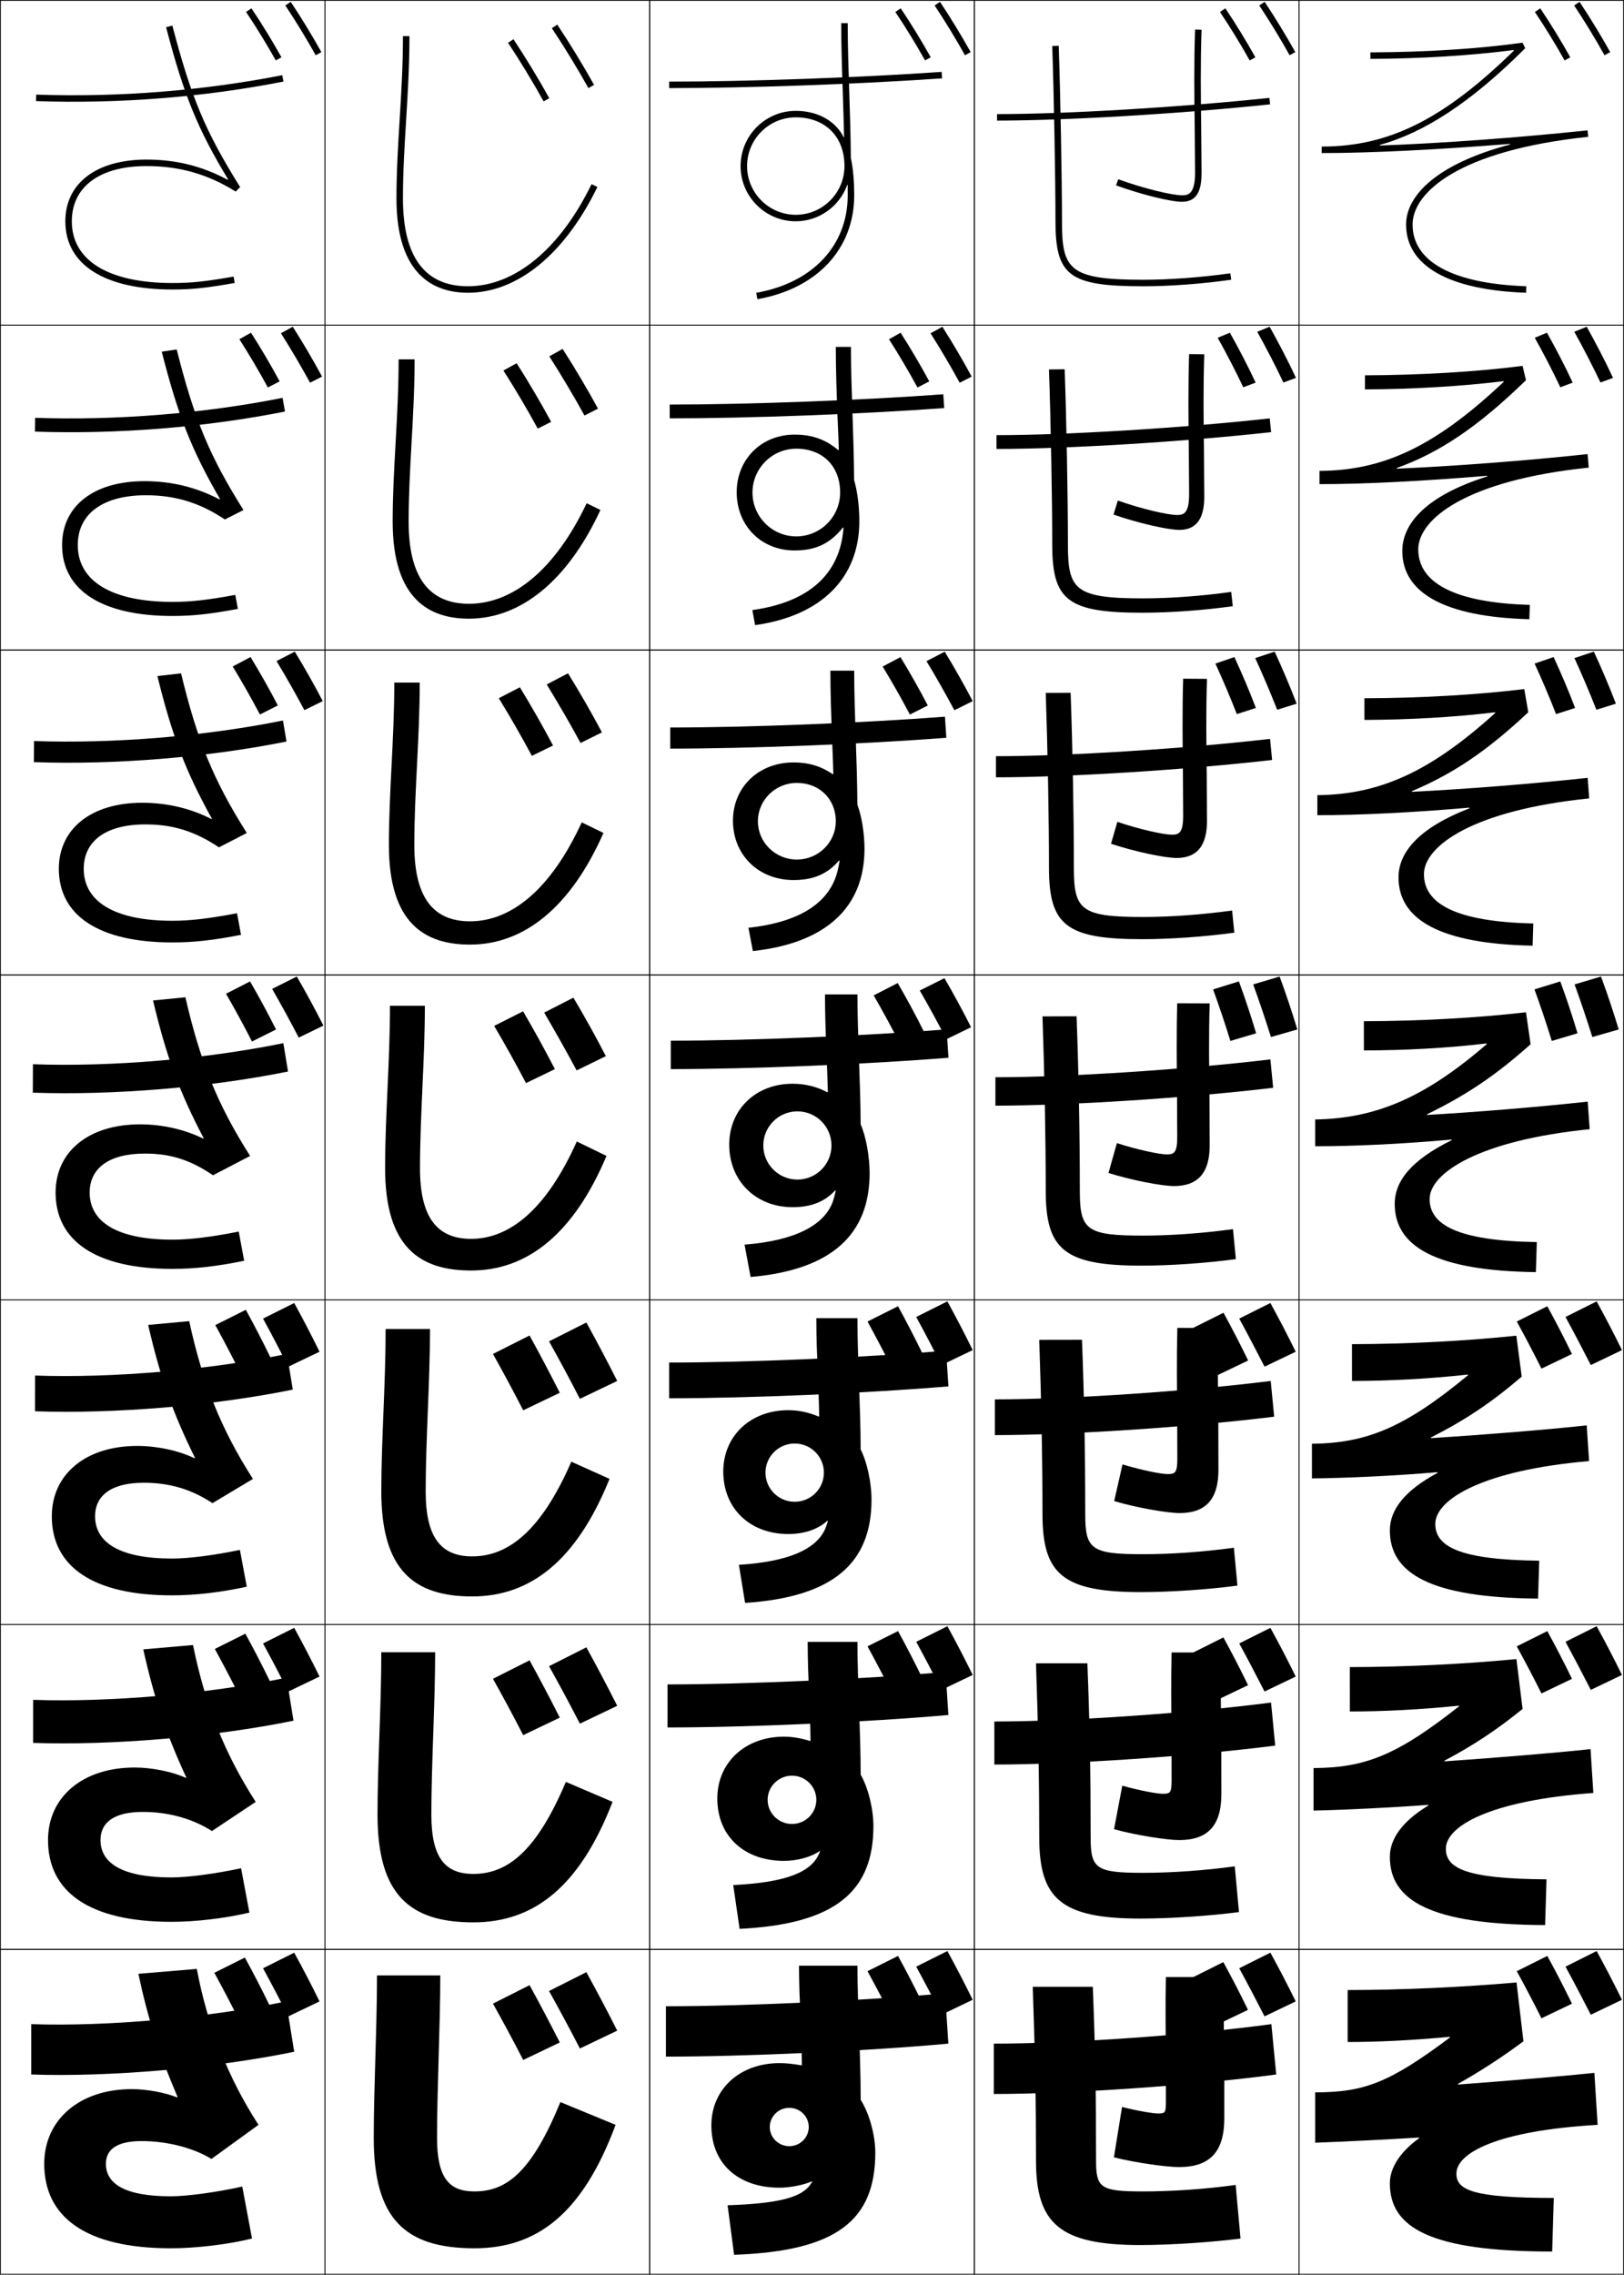 <?xml version="1.0" encoding="utf-8"?>
<!-- Generator: Adobe Illustrator 11 Build 225, SVG Export Plug-In . SVG Version: 6.0.0 Build 78)  -->
<!DOCTYPE svg PUBLIC "-//W3C//DTD SVG 1.0//EN"    "http://www.w3.org/TR/2001/REC-SVG-20010904/DTD/svg10.dtd">
<svg  xmlns="http://www.w3.org/2000/svg" xmlns:xlink="http://www.w3.org/1999/xlink" xmlns:a="http://ns.adobe.com/AdobeSVGViewerExtensions/3.0/"
	 width="500.25" height="700.25" viewBox="0 0 500.25 700.25" overflow="visible" enable-background="new 0 0 500.25 700.25"
	 xml:space="preserve">
		<g id="glyphs">
			<g>
				<rect x="0.125" y="0.125" fill="none" stroke="#000000" stroke-width="0.25" width="100" height="100"/> 
				<rect x="400.125" y="0.125" fill="none" stroke="#000000" stroke-width="0.25" width="100" height="100"/> 
				<rect x="100.125" y="0.125" fill="none" stroke="#000000" stroke-width="0.25" width="100" height="100"/> 
				<rect x="200.125" y="0.125" fill="none" stroke="#000000" stroke-width="0.25" width="100" height="100"/> 
				<rect x="300.125" y="0.125" fill="none" stroke="#000000" stroke-width="0.25" width="100" height="100"/> 
				<rect x="0.125" y="100.125" fill="none" stroke="#000000" stroke-width="0.25" width="100" height="100"/> 
				<rect x="400.125" y="100.125" fill="none" stroke="#000000" stroke-width="0.25" width="100" height="100"/> 
				<rect x="100.125" y="100.125" fill="none" stroke="#000000" stroke-width="0.25" width="100" height="100"/> 
				<rect x="200.125" y="100.125" fill="none" stroke="#000000" stroke-width="0.25" width="100" height="100"/> 
				<rect x="300.125" y="100.125" fill="none" stroke="#000000" stroke-width="0.25" width="100" height="100"/> 
				<rect x="0.125" y="200.125" fill="none" stroke="#000000" stroke-width="0.25" width="100" height="100"/> 
				<rect x="400.125" y="200.125" fill="none" stroke="#000000" stroke-width="0.25" width="100" height="100"/> 
				<rect x="100.125" y="200.125" fill="none" stroke="#000000" stroke-width="0.25" width="100" height="100"/> 
				<rect x="200.125" y="200.125" fill="none" stroke="#000000" stroke-width="0.25" width="100" height="100"/> 
				<rect x="300.125" y="200.125" fill="none" stroke="#000000" stroke-width="0.25" width="100" height="100"/> 
				<rect x="0.125" y="300.125" fill="none" stroke="#000000" stroke-width="0.25" width="100" height="100"/> 
				<rect x="400.125" y="300.125" fill="none" stroke="#000000" stroke-width="0.25" width="100" height="100"/> 
				<rect x="100.125" y="300.125" fill="none" stroke="#000000" stroke-width="0.25" width="100" height="100"/> 
				<rect x="200.125" y="300.125" fill="none" stroke="#000000" stroke-width="0.25" width="100" height="100"/> 
				<rect x="300.125" y="300.125" fill="none" stroke="#000000" stroke-width="0.25" width="100" height="100"/> 
				<rect x="0.125" y="400.125" fill="none" stroke="#000000" stroke-width="0.25" width="100" height="100"/> 
				<rect x="400.125" y="400.125" fill="none" stroke="#000000" stroke-width="0.25" width="100" height="100"/> 
				<rect x="100.125" y="400.125" fill="none" stroke="#000000" stroke-width="0.25" width="100" height="100"/> 
				<rect x="200.125" y="400.125" fill="none" stroke="#000000" stroke-width="0.25" width="100" height="100"/> 
				<rect x="300.125" y="400.125" fill="none" stroke="#000000" stroke-width="0.25" width="100" height="100"/> 
				<rect x="0.125" y="500.125" fill="none" stroke="#000000" stroke-width="0.25" width="100" height="100"/> 
				<rect x="400.125" y="500.125" fill="none" stroke="#000000" stroke-width="0.25" width="100" height="100"/> 
				<rect x="100.125" y="500.125" fill="none" stroke="#000000" stroke-width="0.25" width="100" height="100"/> 
				<rect x="200.125" y="500.125" fill="none" stroke="#000000" stroke-width="0.25" width="100" height="100"/> 
				<rect x="300.125" y="500.125" fill="none" stroke="#000000" stroke-width="0.25" width="100" height="100"/> 
				<rect x="0.125" y="600.125" fill="none" stroke="#000000" stroke-width="0.25" width="100" height="100"/> 
				<rect x="400.125" y="600.125" fill="none" stroke="#000000" stroke-width="0.25" width="100" height="100"/> 
				<rect x="100.125" y="600.125" fill="none" stroke="#000000" stroke-width="0.25" width="100" height="100"/> 
				<rect x="200.125" y="600.125" fill="none" stroke="#000000" stroke-width="0.25" width="100" height="100"/> 
				<rect x="300.125" y="600.125" fill="none" stroke="#000000" stroke-width="0.25" width="100" height="100"/> 
			</g>
			<g>
				<path d="M124.125,11.125c0,9.078-0.52,17.553-1.021,25.747
					C122.6,45.073,122.125,52.819,122.125,61.125c0,23.969,11.964,29,22,29
					c15.264,0,29.807-11.868,39.898-32.562l-1.797-0.877
					C172.481,76.666,158.594,88.125,144.125,88.125c-13.271,0-20-9.084-20-27
					c0-8.244,0.473-15.961,0.975-24.13C125.604,28.77,126.125,20.265,126.125,11.125H124.125z"/>
				<path d="M122.792,110.625c0,8.957-0.477,17.494-0.937,25.757
					c-0.461,8.257-0.896,16.055-0.896,24.243c0,24.099,11.546,29.833,23.5,29.833
					c15.924,0,30.387-11.649,40.499-33.468l-4.247-2.064
					c-9.662,20.375-22.715,30.948-36.251,30.948c-12.356,0-18.583-8.26-18.583-25.25
					c0-8.161,0.436-16.053,0.896-24.282c0.46-8.267,0.938-16.815,0.938-25.717H122.792z
					"/>
				<path d="M121.458,210.125c0,8.836-0.433,17.436-0.853,25.767
					c-0.419,8.312-0.814,16.164-0.814,24.233c0,24.227,11.128,30.667,25,30.667
					c16.584,0,30.968-11.43,41.099-34.375l-6.698-3.251
					C169.616,273.938,157.396,283.625,144.792,283.625c-11.44,0-17.167-7.437-17.167-23.5
					c0-8.078,0.4-16.145,0.817-24.435c0.417-8.309,0.85-16.9,0.85-25.565
					H121.458z"/>
				<path d="M120.125,309.625c0,8.715-0.39,17.377-0.768,25.777
					C118.98,343.771,118.625,351.674,118.625,359.625c0,24.356,10.71,31.5,26.5,31.5
					c17.244,0,31.548-11.211,41.699-35.281l-9.148-4.438
					C168.183,372.573,156.797,381.375,145.125,381.375c-10.524,0-15.75-6.613-15.75-21.75
					c0-7.994,0.363-16.237,0.738-24.587C130.487,326.688,130.875,318.053,130.875,309.625H120.125z"/>
				<path d="M118.791,409.125c0,8.594-0.346,17.317-0.683,25.787
					c-0.334,8.424-0.65,16.38-0.65,24.213c0,24.485,10.292,32.333,28,32.333
					c17.904,0,32.128-10.992,42.299-36.188l-11.766-5.292
					C166.718,471.242,156.576,479.125,145.458,479.125c-9.609,0-14.333-5.79-14.333-20
					c0-7.911,0.327-16.33,0.659-24.739c0.331-8.393,0.674-17.071,0.674-25.261
					H118.791z"/>
				<path d="M117.458,508.625c0,8.473-0.303,17.259-0.598,25.797
					c-0.293,8.48-0.569,16.489-0.569,24.203c0,24.615,9.874,33.167,29.5,33.167
					c18.564,0,32.708-10.773,42.899-37.094l-14.383-6.146
					C165.253,569.911,156.356,576.875,145.792,576.875c-8.693,0-12.917-4.966-12.917-18.25
					c0-7.827,0.291-16.422,0.581-24.892c0.287-8.435,0.586-17.156,0.586-25.108
					H117.458z"/>
				<path d="M115.125,658.125c0,24.744,9.455,34,31,34c19.225,0,33.289-10.555,43.5-38l-17-7
					c-8.836,21.455-16.489,27.5-26.5,27.5c-7.777,0-11.5-4.142-11.5-16.5
					c0-7.744,0.254-16.514,0.502-25.044C135.371,624.604,135.625,615.84,135.625,608.125h-19.5
					c0,8.352-0.26,17.2-0.513,25.807C115.361,642.468,115.125,650.529,115.125,658.125z"/>
			</g>
			<g>
				<path d="M324.125,14.16c0.514,14.711,1,40.938,1,53.965c0,16.822,4.289,20,27,20
					c8.281,0,17.92-0.714,27.139-2.01l-0.277-1.98
					C369.988,85.399,360.197,86.125,352.125,86.125c-22.846,0-25-3.18-25-18
					c0-13.046-0.486-39.306-1-54.035L324.125,14.16z"/>
				<path d="M323.125,113.737c0.558,16.102,1,39.979,1,53.888
					c0,17.232,4.769,21,27.833,21c8.51,0,18.662-0.74,27.782-2.008
					l-0.481-4.4c-9.003,1.263-18.906,1.992-27.134,1.992
					c-21.034,0-23.167-2.683-23.167-16.583c0-14.488-0.44-38.289-1-53.946
					L323.125,113.737z"/>
				<path d="M322.125,213.315c0.603,17.493,1,39.021,1,53.81c0,17.643,5.249,22,28.667,22
					c8.738,0,19.404-0.768,28.426-2.007l-0.686-6.82
					c-9.008,1.262-19.023,1.994-27.407,1.994c-19.224,0-21.333-2.186-21.333-15.167
					c0-15.931-0.395-37.271-1-53.856L322.125,213.315z"/>
				<path d="M321.125,312.893c0.646,18.885,1,38.062,1,53.732c0,18.053,5.729,23,29.5,23
					c8.967,0,20.147-0.795,29.069-2.005l-0.889-9.24
					C370.792,379.641,360.664,380.375,352.125,380.375c-17.412,0-19.5-1.688-19.5-13.75
					c0-17.373-0.348-36.254-1-53.768L321.125,312.893z"/>
				<path d="M320.125,412.47c0.689,20.276,1,37.104,1,53.655c0,18.463,6.208,24,30.333,24
					c9.195,0,20.89-0.822,29.713-2.004l-1.093-11.66
					c-9.019,1.26-19.259,1.997-27.953,1.997c-15.981,0-17.833-1.475-17.833-12.333
					c0-18.815-0.302-35.237-1.001-53.679L320.125,412.47z"/>
				<path d="M319.125,512.048c0.733,21.668,1,36.146,1,53.577c0,18.873,6.688,25,31.167,25
					c9.423,0,21.632-0.849,30.356-2.002l-1.297-14.08
					c-9.023,1.259-19.376,1.999-28.227,1.999c-14.55,0-16.167-1.263-16.167-10.917
					c0-20.257-0.255-34.22-1-53.589L319.125,512.048z"/>
				<path d="M336.625,611.625h-18.5c0.777,23.06,1,35.188,1,53.5c0,19.283,7.168,26,32,26
					c9.651,0,22.375-0.875,31-2l-1.5-16.5c-9.028,1.258-19.493,2-28.5,2c-13.119,0-14.5-1.049-14.5-9.5
					C337.625,643.426,337.416,631.922,336.625,611.625z"/>
			</g>
			<g>
				<path d="M368.008,39.048L368.125,53.125c0,6.46-1.977,7-4,7
					c-2.943,0-11.545-1.985-19.658-4.939l-0.684,1.879
					C351.444,59.854,360.57,62.125,364.125,62.125c5.318,0,6-4.81,6-9l-0.117-14.102
					c-0.119-9.615-0.244-19.558,0.117-29.863l-2-0.07
					C367.764,19.443,367.888,29.409,368.008,39.048z"/>
				<path d="M366.291,109.012c-0.327,10.117-0.207,19.893-0.098,29.348L366.291,152.125
					c0,5.937-1.676,6.417-3.749,6.417c-2.692,0-10.645-1.784-18.216-4.45
					l-1.319,4.316c7.427,2.593,16.679,4.717,20.285,4.717
					c5.935,0,7.666-4.483,7.666-10.167c0,0-0.098-14.078-0.098-14.085
					c-0.115-9.633-0.251-19.44,0.098-29.802L366.291,109.012z"/>
				<path d="M364.458,208.935c-0.295,9.88-0.177,19.467-0.078,28.739l0.078,13.451
					c0,5.413-1.375,5.833-3.5,5.833c-2.439,0-9.742-1.583-16.771-3.96l-1.956,6.752
					c7.193,2.396,16.571,4.374,20.228,4.374c6.552,0,9.334-4.157,9.334-11.333
					c0,0-0.078-14.052-0.078-14.067c-0.112-9.65-0.259-19.324,0.078-29.742
					L364.458,208.935z"/>
				<path d="M362.625,308.857c-0.262,9.644-0.146,19.041-0.059,28.129L362.625,350.125
					c0,4.89-1.075,5.25-3.25,5.25c-2.188,0-8.841-1.381-15.329-3.47l-2.592,9.189
					C348.413,363.293,357.917,365.125,361.625,365.125c7.168,0,11-3.83,11-12.5
					c0,0-0.059-14.027-0.059-14.051c-0.108-9.668-0.266-19.207,0.059-29.682
					L362.625,308.857z"/>
			</g>
			<g>
				<path d="M362.658,408.78c-0.229,9.406-0.115,18.614-0.039,27.519L362.658,449.125
					c0,4.366-0.774,4.667-3,4.667c-1.935,0-7.939-1.18-13.886-2.98l-2.562,11.293
					c6.726,2.001,16.355,3.688,20.114,3.688c7.912,0,12-4.049,12-13.334
					c0,0-0.039-14.003-0.039-14.034c-0.104-9.685-0.273-19.09,0.039-29.62
					L362.658,408.78z"/>
				<path d="M345.699,549.719l-2.531,13.396c6.492,1.803,16.247,3.344,20.057,3.344
					c8.657,0,13-4.267,13-14.168c0,0-0.019-13.979-0.02-14.017
					c-0.1-9.702-0.279-18.973,0.02-29.56l-15.333-0.012
					c-0.195,9.17-0.085,18.188-0.02,26.908L360.892,548.125
					c0,3.843-0.475,4.084-2.75,4.084C356.459,552.209,351.104,551.23,345.699,549.719z"/>
				<path d="M377.125,638.125c-0.097-9.72-0.287-18.855,0-29.5h-18
					c-0.162,8.934-0.055,17.764,0,26.3V647.125c0,3.319-0.175,3.5-2.5,3.5
					c-1.431,0-6.137-0.776-11-2l-2.5,15.5c6.258,1.605,16.139,3,20,3c9.401,0,14-4.483,14-15
					C377.125,652.125,377.126,638.171,377.125,638.125z"/>
			</g>
			<g>
				<path d="M307.125,35.125v2c21.348,0,56.719-2.105,84.105-5.006l-0.211-1.988
					C363.693,33.024,328.411,35.125,307.125,35.125z"/>
				<path d="M306.958,133.958v4.25c21.742,0,57.544-2.192,84.588-5.171l-0.426-4.24
					C364.286,131.76,328.613,133.958,306.958,133.958z"/>
				<path d="M306.792,232.792v6.5c22.137,0,58.369-2.278,85.07-5.337l-0.641-6.492
					C364.879,230.495,328.815,232.792,306.792,232.792z"/>
				<path d="M306.625,331.625v8.75c22.532,0,59.194-2.365,85.553-5.503l-0.855-8.744
					C365.472,329.23,329.018,331.625,306.625,331.625z"/>
				<path d="M306.458,430.791v11.001c22.928,0,60.02-2.452,86.035-5.669l-1.07-10.996
					C366.064,428.3,329.22,430.791,306.458,430.791z"/>
				<path d="M306.292,529.958v13.25c23.322,0,60.845-2.537,86.518-5.834l-1.285-13.248
					C366.657,527.368,329.423,529.958,306.292,529.958z"/>
				<path d="M306.125,644.625c23.718,0,61.67-2.624,87-6l-1.5-15.5c-24.375,3.312-62,6-85.5,6V644.625z"/>
			</g>
			<path d="M70.132,55.352C62.324,51.171,54.326,49.125,45.125,49.125c-15.42,0-25,7.28-25,19
				c0,13.346,12.027,21,33,21c6.004,0,10.304-0.452,19.174-2.016l-0.348-1.969
				C63.215,86.68,58.992,87.125,53.125,87.125c-19.701,0-31-6.925-31-19c0-10.645,8.598-17,23-17
				c10.174,0,18.902,2.494,27.471,7.848l1.377-1.378
				C63.245,40.428,58.951,30.204,53.092,7.871l-1.934,0.508
				c5.525,21.063,9.746,31.399,19.102,46.819L70.132,55.352z"/>
			<g>
				<path d="M11.16,29.126l-0.07,1.998c25.387,0.888,51.746-1.193,76.229-6.018
					l-0.387-1.963C62.598,27.938,36.396,30.008,11.16,29.126z"/>
				<path d="M10.821,128.625c24.862,0.869,51.974-1.315,76.226-6.152l0.739,4.219
					c-24.5,4.869-51.914,7.059-77.023,6.182L10.821,128.625z"/>
				<path d="M10.482,228.125c24.489,0.855,52.511-1.443,76.681-6.321l1.091,6.475
					c-24.52,4.915-52.985,7.213-77.819,6.346L10.482,228.125z"/>
				<path d="M10.143,327.625c24.115,0.843,53.048-1.57,77.136-6.49l1.443,8.73
					c-24.538,4.959-54.057,7.367-78.614,6.51L10.143,327.625z"/>
			</g>
			<g>
				<g>
					<g>
						<path d="M87.893,1.68c3.123,4.68,6.621,10.41,9.358,15.332l1.748-0.973
							c-2.762-4.965-6.292-10.748-9.442-15.469L87.893,1.68z"/>
					</g>
					<g>
						<path d="M75.796,3.685C78.828,8.176,82.25,13.756,84.951,18.611l1.748-0.973
							c-2.728-4.902-6.184-10.537-9.245-15.073L75.796,3.685z"/>
					</g>
				</g>
				<g>
					<path d="M86.536,102.595c2.997,4.705,6.312,10.334,8.973,15.221l3.698-1.882
						c-2.707-5.021-5.985-10.582-9.028-15.346L86.536,102.595z"/>
					<path d="M73.738,104.431c2.918,4.547,6.162,10.036,8.771,14.851l3.632-1.882
						c-2.662-4.947-5.866-10.373-8.831-14.982L73.738,104.431z"/>
				</g>
				<g>
					<path d="M85.18,203.51c2.872,4.73,6.004,10.26,8.587,15.111l5.649-2.791
						c-2.654-5.076-5.679-10.415-8.614-15.223L85.18,203.51z"/>
					<path d="M71.682,205.178c2.804,4.603,5.87,10.001,8.385,14.775l5.517-2.791
						c-2.597-4.993-5.548-10.209-8.415-14.891L71.682,205.178z"/>
				</g>
				<g>
					<path d="M83.824,304.425c2.746,4.755,5.695,10.185,8.201,15L99.625,315.725
						c-2.6-5.131-5.373-10.248-8.2-15.1L83.824,304.425z"/>
					<path d="M69.625,305.925c2.69,4.659,5.578,9.966,8,14.7l7.4-3.7
						c-2.531-5.038-5.229-10.045-8-14.8L69.625,305.925z"/>
				</g>
			</g>
			<g>
				<g>
					<g>
						<path d="M287.893,1.68c3.123,4.68,6.621,10.41,9.358,15.332l1.748-0.973
							c-2.762-4.965-6.292-10.748-9.442-15.469L287.893,1.68z"/>
					</g>
					<g>
						<path d="M275.796,3.685c3.032,4.491,6.454,10.071,9.155,14.927l1.748-0.973
							c-2.728-4.902-6.184-10.537-9.245-15.073L275.796,3.685z"/>
					</g>
				</g>
				<g>
					<path d="M286.641,102.604c2.998,4.705,6.312,10.335,8.973,15.221l3.699-1.882
						c-2.708-5.02-5.986-10.581-9.029-15.346L286.641,102.604z"/>
					<path d="M273.844,104.44c2.918,4.547,6.162,10.036,8.77,14.852l3.633-1.882
						c-2.662-4.948-5.866-10.373-8.83-14.982L273.844,104.44z"/>
				</g>
				<g>
					<path d="M285.389,203.528c2.872,4.729,6.004,10.26,8.587,15.11l5.649-2.791
						c-2.653-5.075-5.68-10.415-8.614-15.223L285.389,203.528z"/>
					<path d="M271.891,205.196c2.805,4.604,5.87,10.001,8.385,14.776l5.517-2.791
						c-2.597-4.993-5.548-10.209-8.415-14.891L271.891,205.196z"/>
				</g>
			</g>
			<g>
				<path d="M283.324,304.925c2.746,4.755,5.695,10.185,8.201,15l7.6-3.7
					c-2.6-5.131-5.373-10.248-8.2-15.1L283.324,304.925z"/>
				<path d="M269.125,306.425c2.69,4.659,5.578,9.966,8,14.7l7.4-3.7
					c-2.531-5.038-5.229-10.045-8-14.8L269.125,306.425z"/>
			</g>
			<g>
				<g>
					<g>
						<path d="M169.992,8.679c3.855,5.798,8.064,12.688,11.259,18.433l1.748-0.973
							c-3.219-5.787-7.458-12.729-11.341-18.567L169.992,8.679z"/>
					</g>
					<g>
						<path d="M156.492,13.179c3.711,5.581,7.807,12.32,10.957,18.029l1.752-0.967
							c-3.176-5.754-7.304-12.546-11.043-18.17L156.492,13.179z"/>
					</g>
				</g>
				<g>
					<path d="M169.203,109.694c3.69,5.776,7.693,12.492,10.839,18.222l4.165-2.115
						c-3.194-5.887-7.148-12.54-10.894-18.378L169.203,109.694z"/>
					<path d="M155.069,114.061c3.573,5.581,7.488,12.203,10.571,17.886l4.135-2.078
						c-3.147-5.831-7.021-12.391-10.629-18.047L155.069,114.061z"/>
				</g>
				<g>
					<path d="M168.414,210.709c3.525,5.754,7.322,12.296,10.42,18.011l6.583-3.258
						c-3.171-5.986-6.839-12.352-10.447-18.189L168.414,210.709z"/>
					<path d="M153.647,214.943c3.435,5.581,7.169,12.085,10.186,17.743l6.518-3.189
						c-3.119-5.908-6.738-12.235-10.214-17.923L153.647,214.943z"/>
				</g>
				<g>
					<path d="M167.625,311.725c3.36,5.732,6.951,12.1,10,17.801l9-4.4
						c-3.147-6.086-6.53-12.163-10-18L167.625,311.725z"/>
					<path d="M152.225,315.825c3.297,5.581,6.851,11.969,9.8,17.6l8.9-4.3
						c-3.09-5.985-6.455-12.08-9.8-17.8L152.225,315.825z"/>
				</g>
			</g>
			<g>
				<path d="M205.125,633.125c24.374,0,62.483-1.738,87-4l-1-15.5c-24.188,2.25-62.5,4-86,4V633.125z"/>
				<path d="M205.625,518.541v13.25c24.345,0,61.865-1.654,86.512-3.833l-0.857-13.25
					C266.914,516.877,229.235,518.541,205.625,518.541z"/>
				<path d="M206.125,419.458v11c24.317,0,61.247-1.57,86.023-3.668l-0.714-10.998
					C266.892,417.88,229.846,419.458,206.125,419.458z"/>
				<path d="M206.625,320.374v8.75c24.289,0,60.629-1.486,85.535-3.501L291.59,316.875
					C266.869,318.883,230.457,320.374,206.625,320.374z"/>
			</g>
			<g>
				<path d="M206.458,223.958v6.5c24.261,0,60.011-1.402,85.047-3.334L291.078,220.625
					C266.18,222.553,230.4,223.958,206.458,223.958z"/>
				<path d="M206.292,124.541v4.25c24.232,0,59.393-1.318,84.558-3.168l-0.283-4.247
					C265.49,123.223,230.344,124.541,206.292,124.541z"/>
				<path d="M206.125,25.125v2c24.204,0,58.775-1.234,84.07-3.002l-0.141-1.996
					C264.801,23.893,230.288,25.125,206.125,25.125z"/>
			</g>
			<path d="M262.125,106.792c0,6.905,0.248,14.144,0.491,21.242
				c0.227,6.604,0.438,13.075,0.479,19.755c1.012,3.391,1.612,8.038,1.612,12.67
				c0,17.251-11.478,29.099-32.104,31.987L231.75,187.812
				c16.603-2.317,25.695-10.181,27.726-22.367
				c0.175-1.051,0.301-2.048,0.362-3.008l-0.197-0.034
				c-3.919,4.915-8.362,7.056-14.849,7.056c-10.446,0-17.867-7.758-17.867-17.917
				l4.866,0.084c0,7.445,6.056,13.5,13.501,13.5c7.444,0,13.499-6.055,13.499-13.5
				c0-8.188-5.474-13.5-13.499-13.5c-7.445,0-13.501,6.055-13.501,13.5l-4.866-0.084
				c0-10.041,7.483-17.75,17.867-17.75c5.368,0,9.496,1.483,13.4,4.762l0.188-0.068
				c-0.106-4.627-0.271-6.494-0.435-11.029
				c-0.24-6.784-0.487-13.798-0.487-20.664H262.125z"/>
			<path d="M264.102,247.732c1.329,3.471,2.189,8.853,2.189,13.603
				c0,17.711-11.525,28.958-34.383,31.447l-1.359-7.174
				c16.274-1.746,25.114-8.042,27.428-17.418c0.234-0.901,0.502-2.136,0.666-3.225
				l-0.193-0.051c-3.573,4.148-7.904,6.006-13.991,6.006
				c-10.873,0-18.684-7.792-18.684-18.269l7.683,0.164
				c0,6.51,5.378,11.797,12,11.797c6.622,0,12-5.287,12-11.797
				c0-6.875-5.087-11.796-12-11.796c-6.622,0-12,5.287-12,11.796
				l-7.683-0.164c0-10.276,7.842-17.94,18.684-17.94
				c4.625,0,8.417,1.147,12.057,3.624l0.18-0.083
				c-0.116-4.902-0.254-6.959-0.426-11.634
				c-0.235-6.591-0.479-13.405-0.479-20.159c0,0,7.334,0,7.334-0
				c0,6.794,0.244,14.009,0.488,21.186
				C263.846,234.493,264.068,240.874,264.102,247.732z"/>
			<g>
				<path d="M265.125,646.434c2.697,4.236,4.5,10.972,4.5,16.225
					c0,20.73-11.722,30.376-43.5,31.467l-2-15.241
					c15.191-0.521,21.689-2.275,24.744-5.474c0.54-0.566,0.973-1.176,1.326-1.833
					L250.125,671.509c-2.524,1.119-6.743,1.966-10,1.966c-12.6,0-21-7.286-21-19.175
					l18,0.492c0,3.258,2.687,5.899,6,5.899s6-2.642,6-5.899
					c0-3.259-2.687-5.9-6-5.9s-6,2.642-6,5.9l-18-0.492
					c0-11.189,8.774-19.175,21-19.175c1.93,0,3.857,0.179,6.795,0.688l0.076-0.067
					c0-5.118-0.208-9.888-0.429-14.958C246.35,615.783,246.125,610.607,246.125,605.125h18
					c0,5.825,0.23,12.394,0.477,19.346C264.858,631.796,265.125,639.37,265.125,646.434z"/>
				<path d="M248.792,505.458H264.125c0,6.025,0.233,12.711,0.479,19.674
					c0.251,7.162,0.507,14.229,0.515,21.198
					c2.347,4.048,3.923,10.639,3.923,15.817c0,20.081-11.673,30.188-41.222,31.642
					l-1.955-13.482c15.442-0.758,22.545-3.638,25.54-8.005
					c0.444-0.648,0.883-1.55,1.207-2.407l-0.109-0.067
					c-2.759,1.92-6.978,3.031-11.045,3.031c-12.166,0-20.5-7.557-20.5-19.2l15.5,0.411
					c0,4.105,3.358,7.433,7.5,7.433s7.5-3.327,7.5-7.433s-3.358-7.434-7.5-7.434
					s-7.5,3.328-7.5,7.434l-15.5-0.411c0-11.082,8.583-19.033,20.5-19.033
					c2.581,0,5.018,0.402,8.102,1.329l0.108-0.078
					c-0.042-5.041-0.218-8.929-0.425-13.822
					C249.021,516.715,248.792,511.193,248.792,505.458z"/>
				<path d="M251.458,405.791H264.125c0,6.227,0.237,13.029,0.482,20.003
					c0.244,6.999,0.489,13.559,0.506,20.432c1.997,3.859,3.345,10.306,3.345,15.41
					c0,19.433-11.624,30.003-38.941,31.817l-1.91-11.723
					c15.694-0.995,23.482-4.928,26.334-10.538
					c0.364-0.716,0.794-1.923,1.088-2.979l-0.148-0.068
					c-2.994,2.723-7.212,4.097-12.089,4.097c-11.732,0-20-7.825-20-19.225l13,0.331
					c0,4.951,4.03,8.966,9,8.966s9-4.015,9-8.966
					c0-4.952-4.03-8.967-9-8.967s-9,4.015-9,8.967l-13-0.331
					c0-10.974,8.393-18.893,20-18.893c3.231,0,6.179,0.627,9.408,1.972l0.141-0.089
					c-0.085-4.966-0.228-7.971-0.422-12.687
					C251.692,417.646,251.458,411.78,251.458,405.791z"/>
				<path d="M257.446,366.531c-0.265,1.256-0.674,2.772-0.969,3.553
					c-2.597,6.893-11.185,11.838-27.13,13.07l1.864,9.963
					C256.3,390.94,267.875,379.908,267.875,361.125c0-5.03-1.121-11.332-2.768-15.003
					c-0.024-6.778-0.259-12.831-0.497-19.666
					c-0.244-6.985-0.485-13.904-0.485-20.332h-10c0,6.242,0.238,12.454,0.469,18.462
					c0.181,4.539,0.291,6.662,0.418,11.551l-0.173,0.1
					c-3.375-1.762-6.832-2.612-10.714-2.612c-11.299,0-19.5,7.886-19.5,18.751l10.5,0.25
					c0-5.799,4.701-10.5,10.5-10.5s10.5,4.701,10.5,10.5s-4.701,10.5-10.5,10.5s-10.5-4.701-10.5-10.5
					l-10.5-0.25c0,11.154,8.201,19.25,19.5,19.25c5.688,0,9.905-1.639,13.134-5.162L257.446,366.531
					z"/>
			</g>
			<path d="M259.901,42.264C257.373,37.236,251.889,34.125,245.125,34.125c-9.374,0-17,7.626-17,17h2
				c0-8.271,6.729-15,15-15c8.969,0,15,5.837,15,15c0,8.271-6.729,15-15,15s-15-6.729-15-15h-2
				c0,9.374,7.626,17,17,17c6.975,0,13.397-4.396,15.881-11.253h0.1
				C261.131,57.917,261.125,58.995,261.125,60.125c0,15.449-10.795,26.95-28.174,30.016
				l0.348,1.969C251.696,88.865,263.125,76.609,263.125,60.125
				c0-4.433-0.341-8.253-1.035-11.504c-0.049-6.631-0.25-13.311-0.471-19.799
				C261.377,21.667,261.125,14.269,261.125,7.125h-2c0,7.178,0.252,14.593,0.496,21.765
				c0.151,4.461,0.283,8.812,0.381,13.374H259.901z"/>
			<g>
				<g>
					<g>
						<path d="M387.893,1.68c3.123,4.68,6.621,10.41,9.358,15.332l1.748-0.973
							c-2.762-4.965-6.292-10.748-9.442-15.469L387.893,1.68z"/>
					</g>
					<g>
						<path d="M375.796,3.685c3.032,4.491,6.454,10.071,9.155,14.927l1.748-0.973
							c-2.728-4.902-6.184-10.537-9.245-15.073L375.796,3.685z"/>
					</g>
				</g>
				<g>
					<path d="M387.271,102.135c2.708,4.839,5.694,10.613,8.062,15.62l3.874-1.423
						c-2.396-5.145-5.364-10.841-8.112-15.744L387.271,102.135z"/>
					<path d="M375.09,103.983c2.635,4.68,5.557,10.309,7.878,15.24l3.81-1.435
						c-2.358-5.068-5.258-10.625-7.934-15.37L375.09,103.983z"/>
				</g>
				<g>
					<path d="M386.648,202.591c2.294,4.999,4.768,10.815,6.768,15.907l6-1.873
						c-2.033-5.325-4.438-10.934-6.782-16.019L386.648,202.591z"/>
					<path d="M374.384,204.283c2.237,4.868,4.659,10.546,6.602,15.554l5.87-1.897
						c-1.988-5.235-4.332-10.713-6.621-15.667L374.384,204.283z"/>
				</g>
				<g>
					<path d="M386.026,303.047c1.879,5.159,3.841,11.019,5.472,16.195l8.127-2.323
						c-1.669-5.505-3.512-11.026-5.453-16.294L386.026,303.047z"/>
					<path d="M373.678,304.582c1.84,5.057,3.762,10.783,5.325,15.867l7.931-2.359
						c-1.618-5.401-3.406-10.801-5.309-15.965L373.678,304.582z"/>
				</g>
			</g>
			<g>
				<g>
					<path d="M98.425,616.125c-2.544-5.185-5.102-10.09-7.8-15l-9.601,4.8
						c2.621,4.782,5.35,10.034,7.801,14.8L98.425,616.125z"/>
					<path d="M83.024,617.325c-2.475-5.088-4.955-9.889-7.6-14.7l-9.4,4.7
						c2.569,4.687,5.256,9.802,7.601,14.5L83.024,617.325z"/>
				</g>
				<g>
					<path d="M98.425,516.125c-2.544-5.185-5.102-10.09-7.8-15l-9.601,4.8
						c2.621,4.782,5.35,10.034,7.801,14.8L98.425,516.125z"/>
					<path d="M83.174,517.625c-2.475-5.088-4.955-9.889-7.6-14.7L66.174,507.625
						c2.569,4.687,5.256,9.802,7.601,14.5L83.174,517.625z"/>
				</g>
				<g>
					<path d="M98.425,416.125c-2.544-5.185-5.102-10.09-7.8-15l-9.601,4.8
						c2.621,4.782,5.35,10.034,7.801,14.8L98.425,416.125z"/>
					<path d="M83.324,417.925c-2.475-5.088-4.955-9.889-7.6-14.7l-9.4,4.7
						c2.569,4.687,5.256,9.802,7.601,14.5L83.324,417.925z"/>
				</g>
			</g>
			<g>
				<g>
					<path d="M299.625,615.625c-2.544-5.185-5.102-10.09-7.8-15l-9.601,4.8
						c2.621,4.782,5.35,10.034,7.801,14.8L299.625,615.625z"/>
					<path d="M284.225,616.825C281.75,611.737,279.27,606.937,276.625,602.125l-9.4,4.7
						c2.569,4.687,5.256,9.802,7.601,14.5L284.225,616.825z"/>
				</g>
				<g>
					<path d="M299.625,515.625c-2.544-5.185-5.102-10.09-7.8-15l-9.601,4.8
						c2.621,4.782,5.35,10.034,7.801,14.8L299.625,515.625z"/>
					<path d="M284.225,516.825C281.75,511.737,279.27,506.937,276.625,502.125l-9.4,4.7
						c2.569,4.687,5.256,9.802,7.601,14.5L284.225,516.825z"/>
				</g>
				<g>
					<path d="M299.625,415.625c-2.544-5.185-5.102-10.09-7.8-15l-9.601,4.8
						c2.621,4.782,5.35,10.034,7.801,14.8L299.625,415.625z"/>
					<path d="M284.225,416.825C281.75,411.737,279.27,406.937,276.625,402.125l-9.4,4.7
						c2.569,4.687,5.256,9.802,7.601,14.5L284.225,416.825z"/>
				</g>
			</g>
			<g>
				<g>
					<path d="M190.125,625.125c-3.123-6.187-6.263-12.108-9.5-18l-11.5,5.8
						c3.195,5.711,6.559,11.981,9.5,17.7L190.125,625.125z"/>
					<path d="M172.435,628.765c-3.061-6.062-6.138-11.866-9.31-17.64l-11.271,5.684
						c3.132,5.597,6.428,11.741,9.311,17.346L172.435,628.765z"/>
				</g>
				<g>
					<path d="M190.125,525.125c-3.123-6.187-6.263-12.108-9.5-18l-11.5,5.8
						c3.195,5.711,6.559,11.981,9.5,17.7L190.125,525.125z"/>
					<path d="M172.435,528.765c-3.061-6.062-6.138-11.866-9.31-17.64l-11.271,5.684
						c3.132,5.597,6.428,11.741,9.311,17.346L172.435,528.765z"/>
				</g>
				<g>
					<path d="M190.125,425.125c-3.123-6.187-6.263-12.108-9.5-18l-11.5,5.8
						c3.195,5.711,6.559,11.981,9.5,17.7L190.125,425.125z"/>
					<path d="M172.435,428.765c-3.061-6.062-6.138-11.866-9.31-17.64l-11.271,5.684
						c3.132,5.597,6.428,11.741,9.311,17.346L172.435,428.765z"/>
				</g>
			</g>
			<g>
				<g>
					<path d="M399.125,616.125c-2.544-5.185-5.102-10.09-7.8-15l-9.601,4.8
						c2.621,4.782,5.35,10.034,7.801,14.8L399.125,616.125z"/>
					<path d="M384.425,618.726c-2.475-5.088-4.955-9.889-7.6-14.7l-9.4,4.7
						c2.569,4.687,5.256,9.802,7.601,14.5L384.425,618.726z"/>
				</g>
				<g>
					<path d="M399.125,516.125c-2.544-5.185-5.102-10.09-7.8-15l-9.601,4.8
						c2.621,4.782,5.35,10.034,7.801,14.8L399.125,516.125z"/>
					<path d="M384.449,518.775c-2.475-5.088-4.955-9.889-7.6-14.7l-9.4,4.7
						c2.57,4.687,5.256,9.802,7.602,14.5L384.449,518.775z"/>
				</g>
				<g>
					<path d="M399.125,416.125c-2.544-5.185-5.102-10.09-7.8-15l-9.601,4.8
						c2.621,4.782,5.35,10.034,7.801,14.8L399.125,416.125z"/>
					<path d="M384.475,418.825C382,413.737,379.52,408.937,376.875,404.125l-9.4,4.7
						c2.569,4.687,5.256,9.802,7.601,14.5L384.475,418.825z"/>
				</g>
			</g>
			<g>
				<g>
					<path d="M499.625,615.625c-2.544-5.185-5.102-10.09-7.8-15l-9.601,4.8
						c2.621,4.782,5.35,10.034,7.801,14.8L499.625,615.625z"/>
					<path d="M484.225,616.825C481.75,611.737,479.27,606.937,476.625,602.125l-9.4,4.7
						c2.569,4.687,5.256,9.802,7.601,14.5L484.225,616.825z"/>
				</g>
				<g>
					<path d="M499.625,515.625c-2.544-5.185-5.102-10.09-7.8-15l-9.601,4.8
						c2.621,4.782,5.35,10.034,7.801,14.8L499.625,515.625z"/>
					<path d="M484.225,516.825C481.75,511.737,479.27,506.937,476.625,502.125l-9.4,4.7
						c2.569,4.687,5.256,9.802,7.601,14.5L484.225,516.825z"/>
				</g>
				<g>
					<path d="M499.625,415.625c-2.544-5.185-5.102-10.09-7.8-15l-9.601,4.8
						c2.621,4.782,5.35,10.034,7.801,14.8L499.625,415.625z"/>
					<path d="M484.225,416.825C481.75,411.737,479.27,406.937,476.625,402.125l-9.4,4.7
						c2.569,4.687,5.256,9.802,7.601,14.5L484.225,416.825z"/>
				</g>
			</g>
			<g>
				<g>
					<g>
						<path d="M484.893,1.68c3.123,4.68,6.621,10.41,9.358,15.332l1.748-0.973
							c-2.762-4.965-6.292-10.748-9.442-15.469L484.893,1.68z"/>
					</g>
					<g>
						<path d="M472.796,3.685c3.032,4.491,6.454,10.071,9.155,14.927l1.748-0.973
							c-2.728-4.902-6.184-10.537-9.245-15.073L472.796,3.685z"/>
					</g>
				</g>
				<g>
					<path d="M484.938,102.135c2.708,4.839,5.694,10.613,8.062,15.62l3.874-1.423
						c-2.397-5.145-5.365-10.841-8.112-15.744L484.938,102.135z"/>
					<path d="M472.757,103.983c2.635,4.68,5.557,10.309,7.878,15.24l3.809-1.435
						c-2.357-5.068-5.257-10.625-7.933-15.37L472.757,103.983z"/>
				</g>
				<g>
					<path d="M484.981,202.591c2.294,4.999,4.768,10.815,6.768,15.907L497.75,216.625
						c-2.033-5.325-4.438-10.934-6.783-16.019L484.981,202.591z"/>
					<path d="M472.717,204.283c2.237,4.868,4.659,10.546,6.603,15.554l5.869-1.897
						c-1.987-5.235-4.332-10.713-6.62-15.667L472.717,204.283z"/>
				</g>
				<g>
					<path d="M485.026,303.047c1.879,5.159,3.841,11.019,5.472,16.195l8.127-2.323
						c-1.669-5.505-3.512-11.026-5.453-16.294L485.026,303.047z"/>
					<path d="M472.678,304.582c1.84,5.057,3.762,10.783,5.325,15.867l7.931-2.359
						c-1.618-5.401-3.406-10.801-5.309-15.965L472.678,304.582z"/>
				</g>
			</g>
			<path d="M466.336,15.586C444.576,36.834,427.742,45.125,407.125,45.125v2
				c15.234,0,36.414-1.091,57.967-2.827l0.035,0.197C443,50.336,433.125,59.974,433.125,69.125
				c0,12.709,13.128,20.167,36.965,20.999l0.07-1.998
				C447.567,87.337,435.125,80.589,435.125,69.125c0-9.834,14.17-22.808,54.104-27.006
				l-0.209-1.988c-21.501,2.26-44.802,3.972-63.937,4.674l-0.035-0.197
				c13.542-3.743,27.998-12.99,44.783-29.775l-0.846-1.697
				c-13.4,1.883-29.606,2.917-46.865,2.99l0.008,2
				c16.104-0.068,31.221-1.066,44.107-2.712L466.336,15.586z"/>
			<g>
				<path d="M9.625,623.125c22.996,0.803,54.658-1.955,78.5-7l2.5,15.5c-24.594,5.094-57.271,7.828-81,7
					V623.125z"/>
				<path d="M10.214,523.291c23.369,0.816,54.122-1.826,78.045-6.83l2.148,13.244
					c-24.575,5.049-56.2,7.674-80.205,6.836L10.214,523.291z"/>
				<path d="M10.803,423.458c23.742,0.829,53.584-1.698,77.59-6.66l1.796,10.987
					c-24.557,5.004-55.128,7.521-79.41,6.673L10.803,423.458z"/>
			</g>
			<g>
				<path d="M42.625,607.625c2.9,13.648,6.449,24.849,12.076,37.936l-0.152,0.129
					C51.016,644.211,45.13,643.125,40.625,643.125c-16.148,0-27,9.438-27,23c0,16.35,12.703,26,39,26
					c7.964,0,17.805-1.219,25-3l-3-16c-8,1.797-17.193,3-22,3c-14.112,0-20-3.829-20-10
					c0-4.359,3.262-7,11-7c7.953,0,16.019,2.123,21.5,5.5l14.5-10.5
					c-9.324-14.375-15.715-30.463-19-48L42.625,607.625z"/>
				<path d="M44.129,507.748c3.303,14.846,6.986,25.91,13.249,39.419l-0.148,0.133
					C52.984,545.371,46.746,544.125,41.458,544.125c-16.027,0-26.667,9.078-26.667,22.333
					c0,15.85,12.591,25.167,38,25.167c7.638,0,16.555-1.091,24.029-2.836
					l-2.558-13.662c-8.123,1.755-16.488,2.831-21.472,2.831
					c-15.043,0-21.833-4.345-21.833-11.5c0-5.407,4.151-8.666,13-8.666
					c7.93,0,15.333,2.054,21.329,5.891l13.479-8.979
					c-9.585-14.884-15.59-29.957-19.312-48.285L44.129,507.748z"/>
				<path d="M45.635,407.871c3.705,16.042,7.522,26.972,14.421,40.903l-0.145,0.137
					C54.953,446.531,48.362,445.125,42.292,445.125c-15.905,0-26.333,8.719-26.333,21.667
					c0,15.348,12.478,24.333,37,24.333c7.31,0,15.304-0.964,23.058-2.672
					l-2.116-11.323c-8.246,1.711-15.782,2.662-20.942,2.662
					c-15.975,0-23.667-4.861-23.667-13c0-6.455,5.04-10.334,15-10.334
					c7.908,0,14.649,1.986,21.157,6.283l12.459-7.46
					c-9.846-15.393-15.466-29.45-19.626-48.569L45.635,407.871z"/>
				<path d="M47.14,307.994c4.106,17.239,8.059,28.033,15.594,42.387l-0.141,0.141
					C56.922,347.691,49.979,346.125,43.125,346.125c-15.784,0-26,8.359-26,21
					c0,14.848,12.365,23.5,36,23.5c6.983,0,14.054-0.836,22.087-2.508l-1.674-8.984
					C65.17,380.801,58.462,381.625,53.125,381.625c-16.906,0-25.5-5.377-25.5-14.5
					c0-7.502,5.93-12,17-12c7.885,0,13.964,1.917,20.985,6.674l11.438-5.939
					c-10.107-15.901-15.341-28.944-19.938-48.854L47.14,307.994z"/>
			</g>
			<path d="M48.479,208.123c4.579,18.514,8.621,29.155,16.763,43.864l-0.137,0.145
				C58.722,248.852,51.427,247.125,43.791,247.125c-15.663,0-25.667,8-25.667,20.333
				c0,14.347,12.252,22.667,35,22.667c6.657,0,12.804-0.708,21.116-2.344l-1.232-6.646
				c-8.491,1.625-14.37,2.323-19.884,2.323c-17.837,0-27.333-5.893-27.333-16
				c0-8.549,6.819-13.667,19-13.667c8.462,0,15.269,2.109,22.647,7.065l8.585-4.419
				c-10.314-16.323-15.234-28.426-20.252-49.144L48.479,208.123z"/>
			<path d="M44.957,152.459c9.039,0,16.574,2.302,24.309,7.456l5.731-2.898
				c-10.521-16.745-15.128-27.908-20.566-49.434l-4.612,0.668
				c5.052,19.789,9.184,30.277,17.932,45.342l-0.133,0.149
				C60.522,150.012,52.876,148.125,44.457,148.125c-15.541,0-25.333,7.641-25.333,19.667
				c0,13.847,12.14,21.833,34,21.833c6.331,0,11.554-0.579,20.146-2.18l-0.791-4.307
				c-8.613,1.582-13.664,2.153-19.354,2.153c-18.769,0-29.167-6.408-29.167-17.5
				C23.957,158.195,31.666,152.459,44.957,152.459z"/>
			<g>
				<path d="M448.625,669.125c0-6.332,12.532-13.214,43.5-15l-1-16
					c-6.823,0.758-26.675,2.469-41.966,3.594l-0.068-0.188
					c7.194-4.06,13.575-8.22,20.185-13.124l-2.131-18.117
					C450.273,611.779,431.243,612.625,415.125,612.625v16c9.15,0,19.396-0.483,31.466-1.594
					l0.068,0.188C427.996,641.165,420.227,644.125,405.125,644.125v15.5
					c8.233-0.287,23.127-1.04,31.966-1.594l0.068,0.188
					c-6.044,4.365-9.034,9.264-9.034,13.906c0,13.619,12.357,21,50,21l0.5-16.5
					C453.441,676.625,448.625,674.135,448.625,669.125z"/>
				<path d="M415.791,513.208L415.793,526.875c10.369-0.012,21.434-0.559,33.574-1.781
					l0.068,0.188c-19.145,15.093-28.896,18.914-44.811,19.01V557.375
					c9.479-0.191,24.438-0.93,35.312-1.753l0.057,0.19
					C431.827,560.762,428.125,566.174,428.125,571.625c0,13.467,12.486,20.861,47.828,21
					l0.428-14.084C451.393,578.406,445.375,575.074,445.375,569.125
					c0-6.908,13.492-14.85,45.434-17.168l-0.867-13.498
					c-9.76,1.074-29.523,2.709-44.959,3.765l-0.068-0.188
					c8.889-4.71,16.047-9.431,24.096-15.938l-1.895-15.361
					C450.744,512.318,432.205,513.195,415.791,513.208z"/>
				<path d="M416.457,413.791l0.003,11.333c11.59-0.021,23.471-0.634,35.685-1.968
					l0.068,0.188c-19.626,16.239-31.36,20.921-48.088,21.114V455.125
					c10.723-0.096,25.747-0.819,38.659-1.912l0.046,0.194
					C432.539,458.938,428.125,464.865,428.125,471.125c0,13.315,12.614,20.722,45.655,20.999
					l0.356-11.666C449.344,480.188,442.125,476.015,442.125,469.125
					c0-7.485,14.451-16.486,47.368-19.336l-0.736-10.996
					c-12.696,1.391-32.371,2.949-47.95,3.936l-0.068-0.188
					c10.583-5.361,18.519-10.643,28.006-18.754l-1.659-12.604
					C451.215,412.857,433.166,413.767,416.457,413.791z"/>
			</g>
			<path d="M420.123,314.374l0.004,9c12.81-0.033,25.509-0.709,37.794-2.155l0.068,0.188
				c-19.299,16.716-34.457,22.918-52.864,23.218V352.875
				c11.967,0,27.057-0.709,42.006-2.071l0.035,0.197
				C434.751,357.116,429.625,363.557,429.625,370.625c0,13.164,12.742,20.583,43.482,20.999
				l0.285-9.249c-24.598-0.406-33.018-5.42-33.018-13.25
				c0-8.062,15.41-18.123,49.302-21.504l-0.604-8.494
				c-15.633,1.707-33.719,3.189-49.442,4.106l-0.068-0.188
				c12.278-6.013,20.99-11.854,31.917-21.568l-1.423-9.849
				C454.686,313.396,437.127,314.338,420.123,314.374z"/>
			<path d="M420.289,214.957l0.005,6.667c13.907-0.045,27.744-0.846,40.231-2.341
				l0.079,0.183c-20.297,18.404-35.86,25.124-54.813,25.325v6.167
				c13.057,0,29.676-0.836,46.826-2.323l0.035,0.197
				c-15.256,5.899-21.861,13.312-21.861,21.293c0,13.012,12.871,20.444,41.311,20.999
				l0.213-6.832C448.385,283.758,438.625,278.166,438.625,269.125
				c0-8.653,14.996-19.685,50.902-23.338l-0.473-6.326
				c-17.589,1.892-37.247,3.441-54.107,4.296l-0.057-0.19
				c12.676-5.349,22.992-12.232,35.872-24.305l-1.23-7.131
				C454.817,213.923,437.377,214.909,420.289,214.957z"/>
			<path d="M420.454,115.541l0.007,4.333c15.006-0.057,29.979-0.982,42.67-2.525
				l0.089,0.178c-21.295,20.091-37.264,27.33-56.762,27.432v4.083
				c14.145,0,32.295-0.963,51.646-2.575l0.035,0.197
				c-18.097,5.684-26.182,14.068-26.182,22.962c0,12.86,12.999,20.306,39.137,20.999
				l0.143-4.415c-23.262-0.661-34.363-6.832-34.363-17.084
				c0-9.243,14.584-21.246,52.504-25.172l-0.341-4.157
				c-19.545,2.075-40.775,3.692-58.771,4.484l-0.047-0.193
				c13.075-4.684,24.996-12.611,39.828-27.04l-1.038-4.414
				C454.949,114.45,437.628,115.48,420.454,115.541z"/>
		</g>
	</svg>
